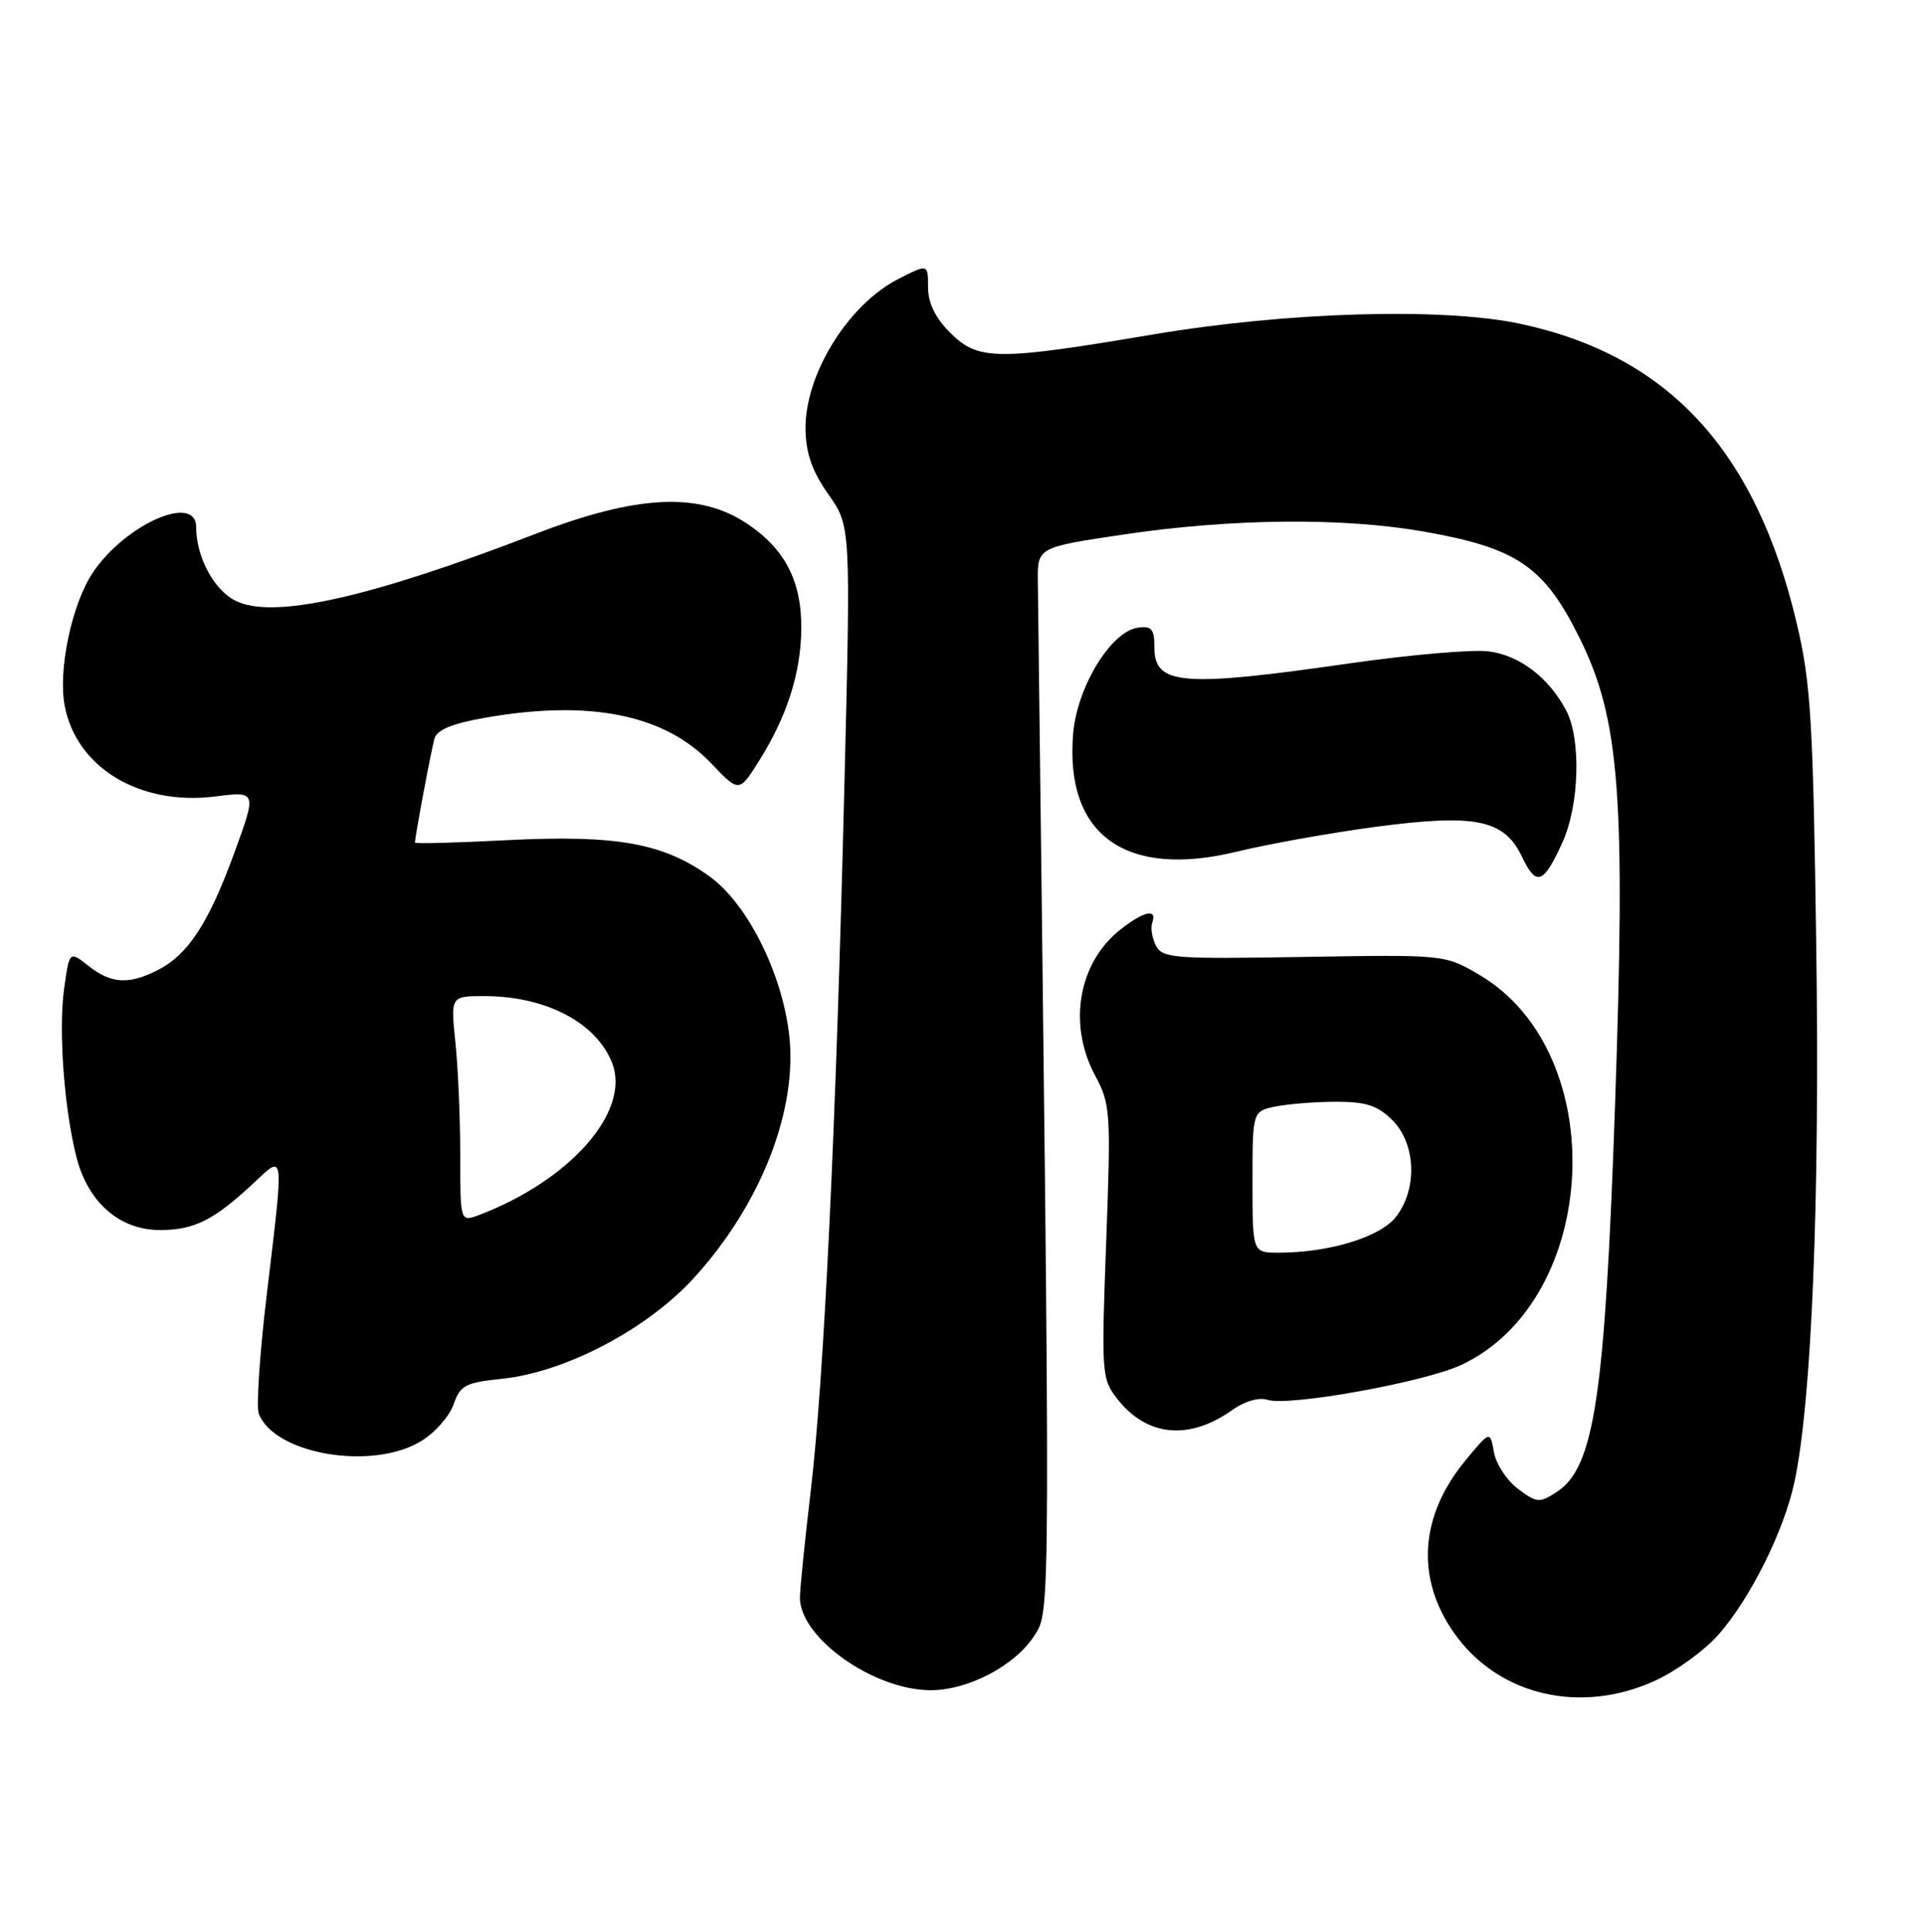 <?xml version="1.0" encoding="UTF-8" standalone="no"?>
<!DOCTYPE svg PUBLIC "-//W3C//DTD SVG 1.1//EN" "http://www.w3.org/Graphics/SVG/1.1/DTD/svg11.dtd" >
<svg xmlns="http://www.w3.org/2000/svg" xmlns:xlink="http://www.w3.org/1999/xlink" version="1.1" viewBox="0 0 255 256">
 <g >
 <path fill="currentColor"
d=" M 219.51 222.65 C 222.26 221.37 225.98 218.65 227.76 216.62 C 232.01 211.78 236.47 202.81 237.84 196.34 C 240.12 185.62 241.20 159.09 240.72 125.46 C 240.30 95.39 240.00 90.47 238.12 82.55 C 232.70 59.66 221.09 47.10 201.50 42.91 C 191.23 40.72 170.57 41.32 152.72 44.34 C 132.08 47.82 129.64 47.80 125.92 44.08 C 123.95 42.10 123.00 40.15 123.00 38.06 C 123.00 34.96 123.00 34.96 119.06 36.97 C 112.38 40.38 106.65 49.67 106.76 56.90 C 106.81 60.09 107.64 62.45 109.79 65.51 C 112.76 69.72 112.76 69.72 111.91 104.11 C 110.80 149.49 109.21 182.70 107.46 197.48 C 106.68 204.09 106.03 210.48 106.02 211.67 C 105.97 217.00 115.71 223.93 123.29 223.98 C 128.30 224.01 134.59 220.70 137.11 216.71 C 139.26 213.31 139.25 215.59 137.55 77.02 C 137.50 72.53 137.50 72.53 149.00 70.82 C 163.29 68.70 177.99 68.56 188.69 70.44 C 201.08 72.62 204.64 75.05 209.33 84.50 C 214.69 95.29 215.47 105.45 214.05 146.50 C 212.71 185.09 211.31 194.44 206.35 197.69 C 204.04 199.20 203.71 199.18 201.19 197.30 C 199.71 196.19 198.27 194.00 198.00 192.43 C 197.49 189.58 197.49 189.58 194.22 193.54 C 188.15 200.89 187.61 209.15 192.73 216.41 C 198.58 224.72 209.56 227.28 219.51 222.65 Z  M 55.81 190.97 C 57.63 189.87 59.57 187.68 60.11 186.11 C 61.00 183.57 61.68 183.21 66.54 182.71 C 74.92 181.84 85.73 176.17 91.94 169.38 C 100.84 159.64 105.75 147.10 104.59 137.09 C 103.63 128.89 99.05 119.77 94.07 116.16 C 87.95 111.73 81.70 110.61 67.31 111.33 C 60.54 111.68 55.00 111.83 55.00 111.66 C 55.00 110.87 57.17 99.29 57.59 97.85 C 57.92 96.70 60.02 95.85 64.37 95.10 C 78.19 92.69 88.09 94.69 94.23 101.13 C 97.95 105.03 97.95 105.03 100.56 100.90 C 104.26 95.04 106.12 89.29 106.20 83.45 C 106.28 77.05 104.06 72.73 98.95 69.35 C 92.63 65.17 84.39 65.58 71.00 70.74 C 48.85 79.28 36.07 82.12 31.16 79.58 C 28.30 78.11 26.00 73.76 26.00 69.85 C 26.00 65.35 16.63 69.45 12.33 75.84 C 9.54 79.97 7.67 88.75 8.57 93.51 C 10.11 101.71 18.51 106.79 28.48 105.55 C 34.03 104.85 34.03 104.85 31.09 112.92 C 27.67 122.30 24.98 126.44 20.97 128.52 C 17.10 130.51 14.76 130.38 11.73 128.00 C 9.19 126.00 9.19 126.00 8.49 131.09 C 7.73 136.58 8.52 147.10 10.15 153.41 C 11.69 159.37 15.88 163.00 21.20 163.00 C 25.77 163.00 28.39 161.68 33.75 156.65 C 37.71 152.94 37.65 152.38 35.35 171.59 C 34.42 179.35 33.95 186.43 34.30 187.34 C 36.37 192.72 49.35 194.92 55.81 190.97 Z  M 163.29 186.87 C 164.95 185.68 166.85 185.13 167.99 185.50 C 170.85 186.40 188.86 183.15 193.73 180.85 C 212.12 172.14 213.60 139.50 196.08 129.19 C 191.50 126.50 191.50 126.50 172.82 126.81 C 155.60 127.10 154.07 126.99 153.20 125.31 C 152.69 124.32 152.47 122.94 152.72 122.25 C 153.40 120.35 151.59 120.75 148.51 123.17 C 142.92 127.56 141.50 135.74 145.14 142.51 C 147.18 146.32 147.25 147.33 146.61 164.58 C 145.96 182.12 146.01 182.74 148.11 185.41 C 152.01 190.37 157.59 190.91 163.29 186.87 Z  M 207.08 111.63 C 209.32 106.71 209.57 98.00 207.60 94.20 C 205.32 89.84 201.47 86.87 197.35 86.32 C 195.23 86.04 186.94 86.75 178.92 87.90 C 156.71 91.10 153.00 90.80 153.00 85.82 C 153.00 83.34 152.64 82.91 150.79 83.18 C 147.22 83.70 142.74 91.06 142.23 97.24 C 141.12 110.67 149.19 116.46 164.00 112.84 C 168.12 111.84 176.33 110.37 182.23 109.58 C 195.55 107.81 199.35 108.58 201.71 113.52 C 203.62 117.52 204.56 117.19 207.08 111.63 Z  M 61.00 153.12 C 61.00 148.27 60.71 141.53 60.36 138.15 C 59.72 132.00 59.72 132.00 64.21 132.00 C 72.35 132.00 79.07 135.53 81.14 140.89 C 83.60 147.28 75.60 156.40 63.51 161.00 C 61.00 161.95 61.00 161.95 61.00 153.12 Z  M 166.00 156.62 C 166.00 147.25 166.00 147.25 169.12 146.62 C 170.84 146.28 174.46 146.00 177.17 146.00 C 181.06 146.00 182.60 146.51 184.55 148.45 C 187.68 151.59 187.89 157.60 184.99 161.28 C 182.89 163.95 176.14 166.00 169.45 166.00 C 166.00 166.00 166.00 166.00 166.00 156.62 Z "/>
</g>
</svg>